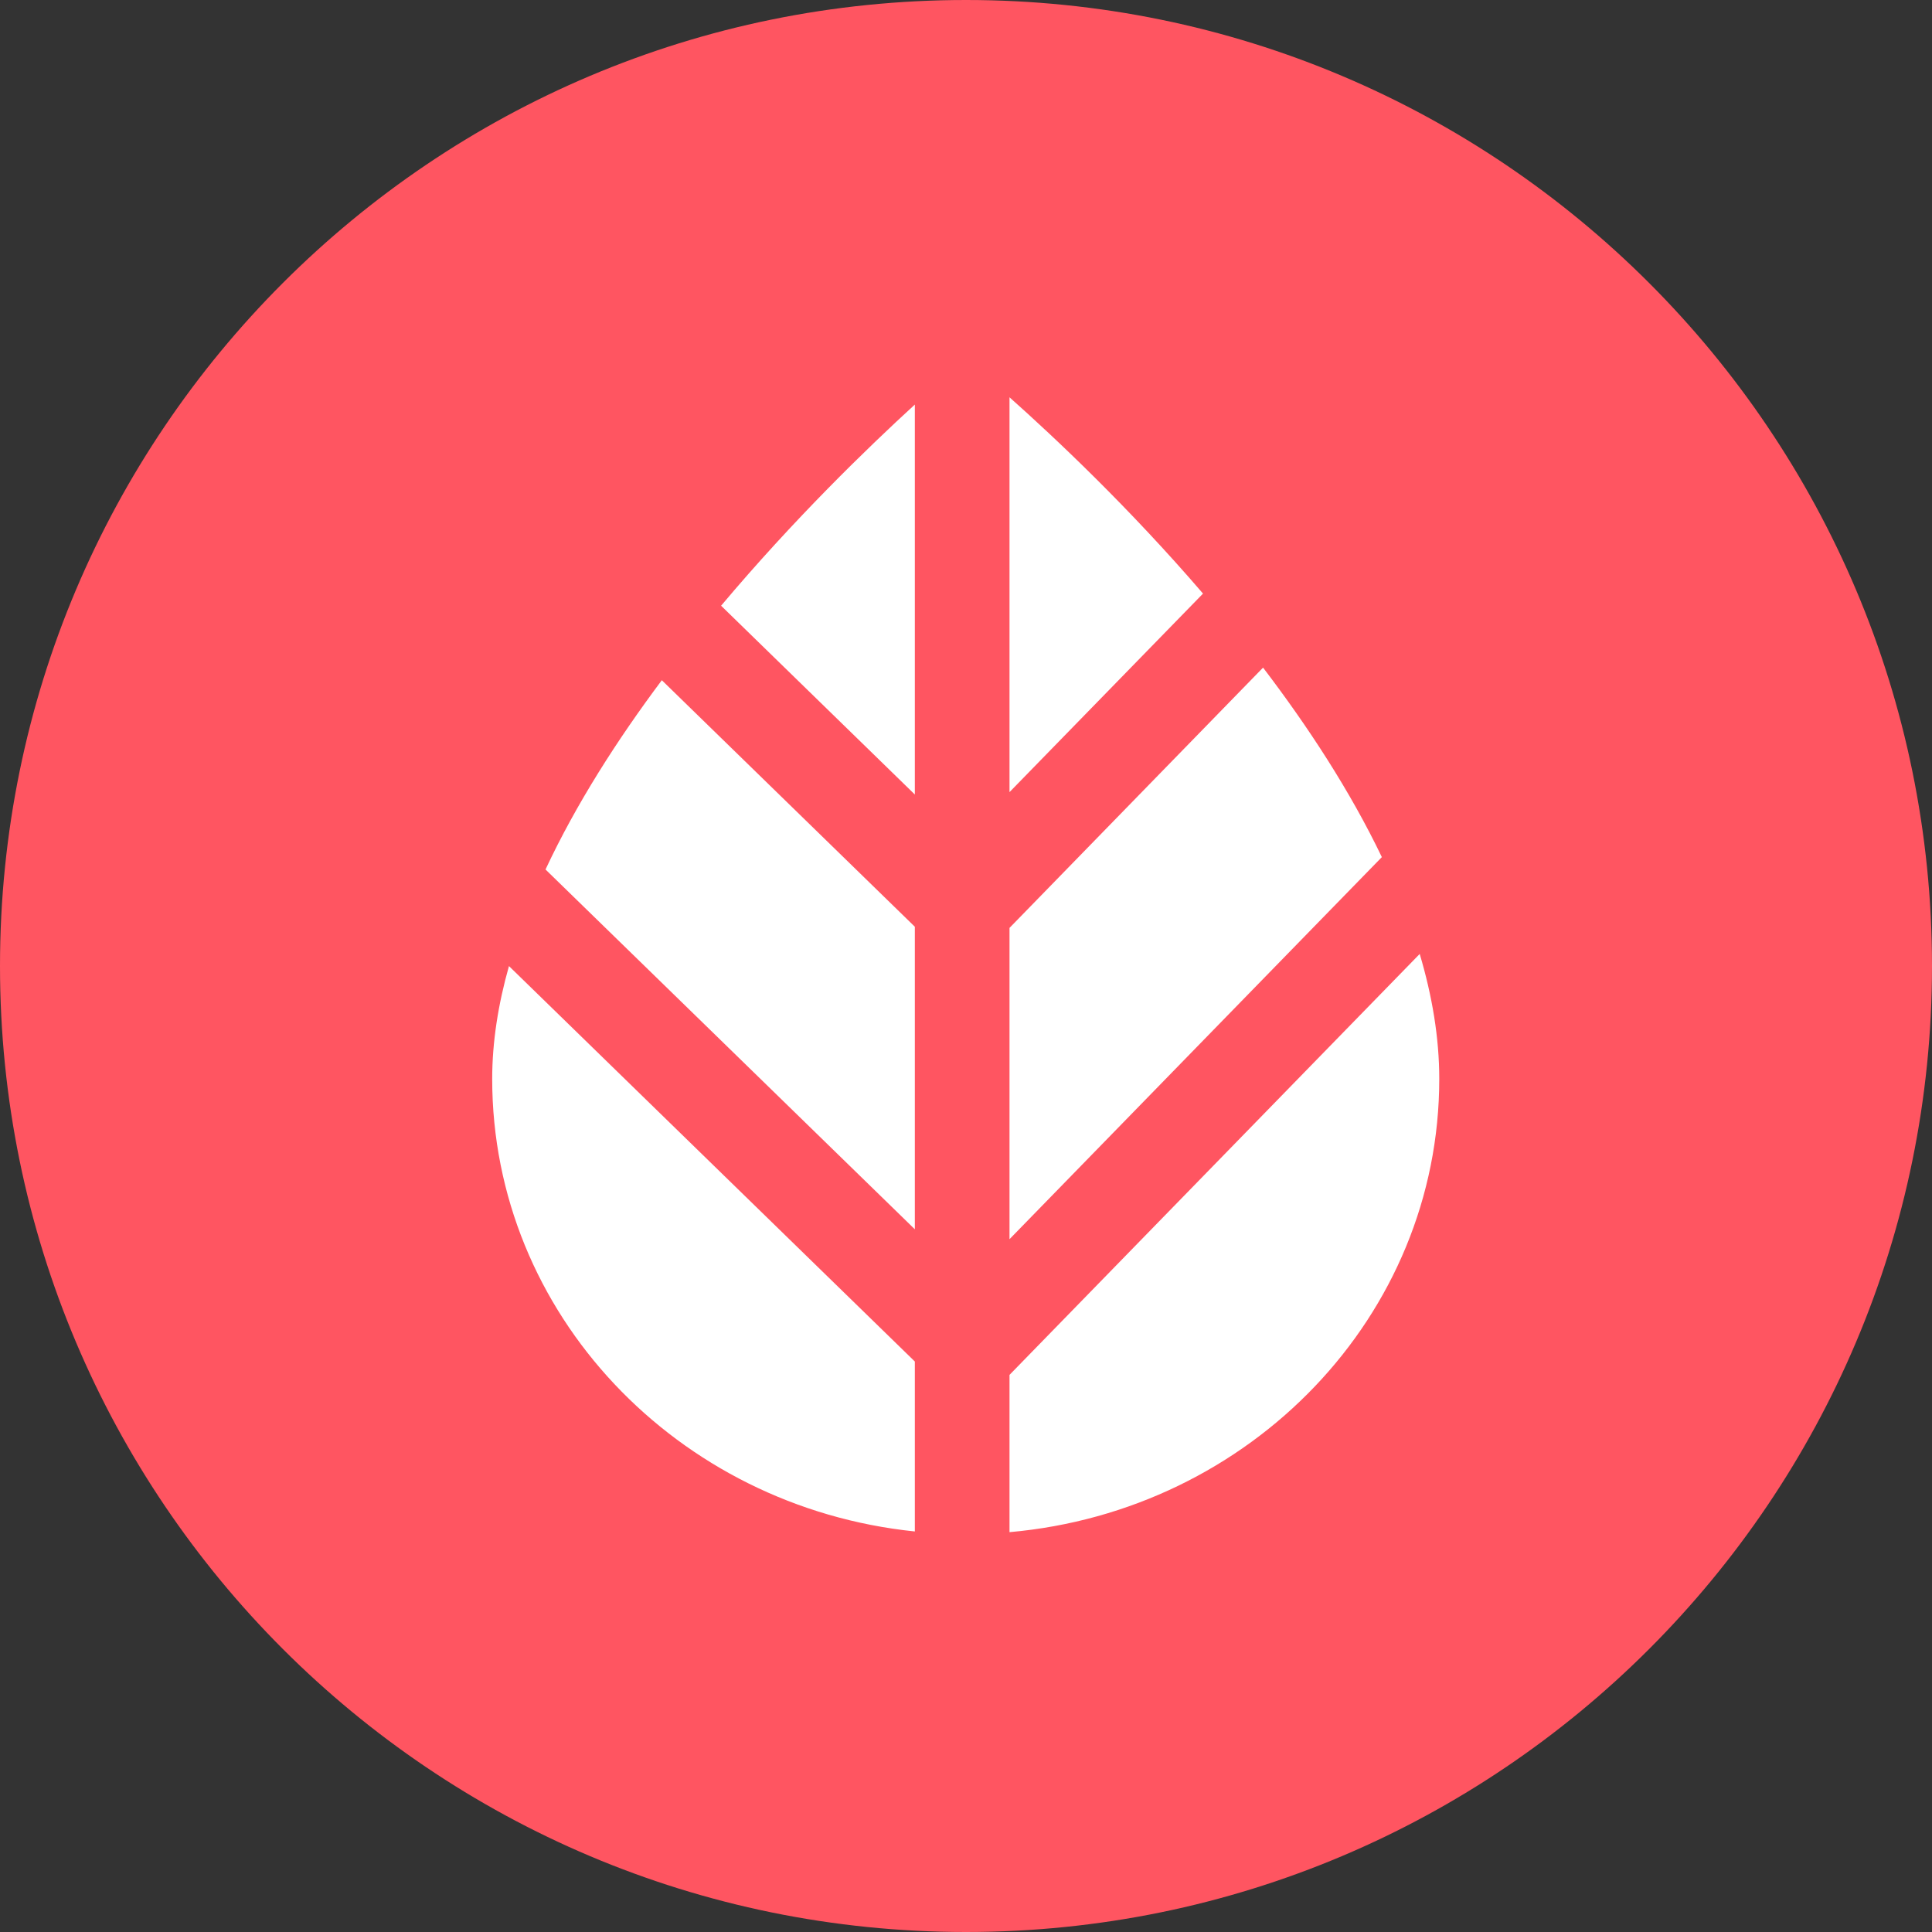<svg width="25" height="25" viewBox="0 0 25 25" fill="none" xmlns="http://www.w3.org/2000/svg">
<rect x="0" y="0" width="25" height="25" fill="#333333" stroke="none"/>
<path d="M25 12.5C25 19.404 19.404 25 12.5 25C5.596 25 0 19.404 0 12.5C0 5.596 5.596 0 12.5 0C19.404 0 25 5.596 25 12.5Z" fill="#FF5561"/>
<path fill-rule="evenodd" clip-rule="evenodd" d="M13.063 19.826C16.182 19.551 18.624 17.03 18.624 13.961C18.624 13.427 18.532 12.885 18.371 12.344L13.063 17.791V19.826ZM11.838 19.817C8.764 19.501 6.369 17 6.369 13.961C6.369 13.482 6.447 12.992 6.586 12.501L11.838 17.618V19.817ZM13.063 16.035L17.881 11.091C17.471 10.236 16.928 9.405 16.344 8.639L13.063 12.007V16.035ZM11.838 11.992V15.907L7.059 11.251C7.455 10.404 7.987 9.573 8.564 8.802L11.838 11.992ZM13.063 10.25L15.567 7.681C14.608 6.565 13.648 5.662 13.063 5.141V10.25ZM12.498 4.656C12.497 4.655 12.497 4.655 12.497 4.655C12.497 4.655 12.496 4.655 12.495 4.656H12.498ZM11.838 5.235V10.281L9.331 7.838C10.272 6.719 11.227 5.794 11.838 5.235Z" fill="white"/>
</svg>
